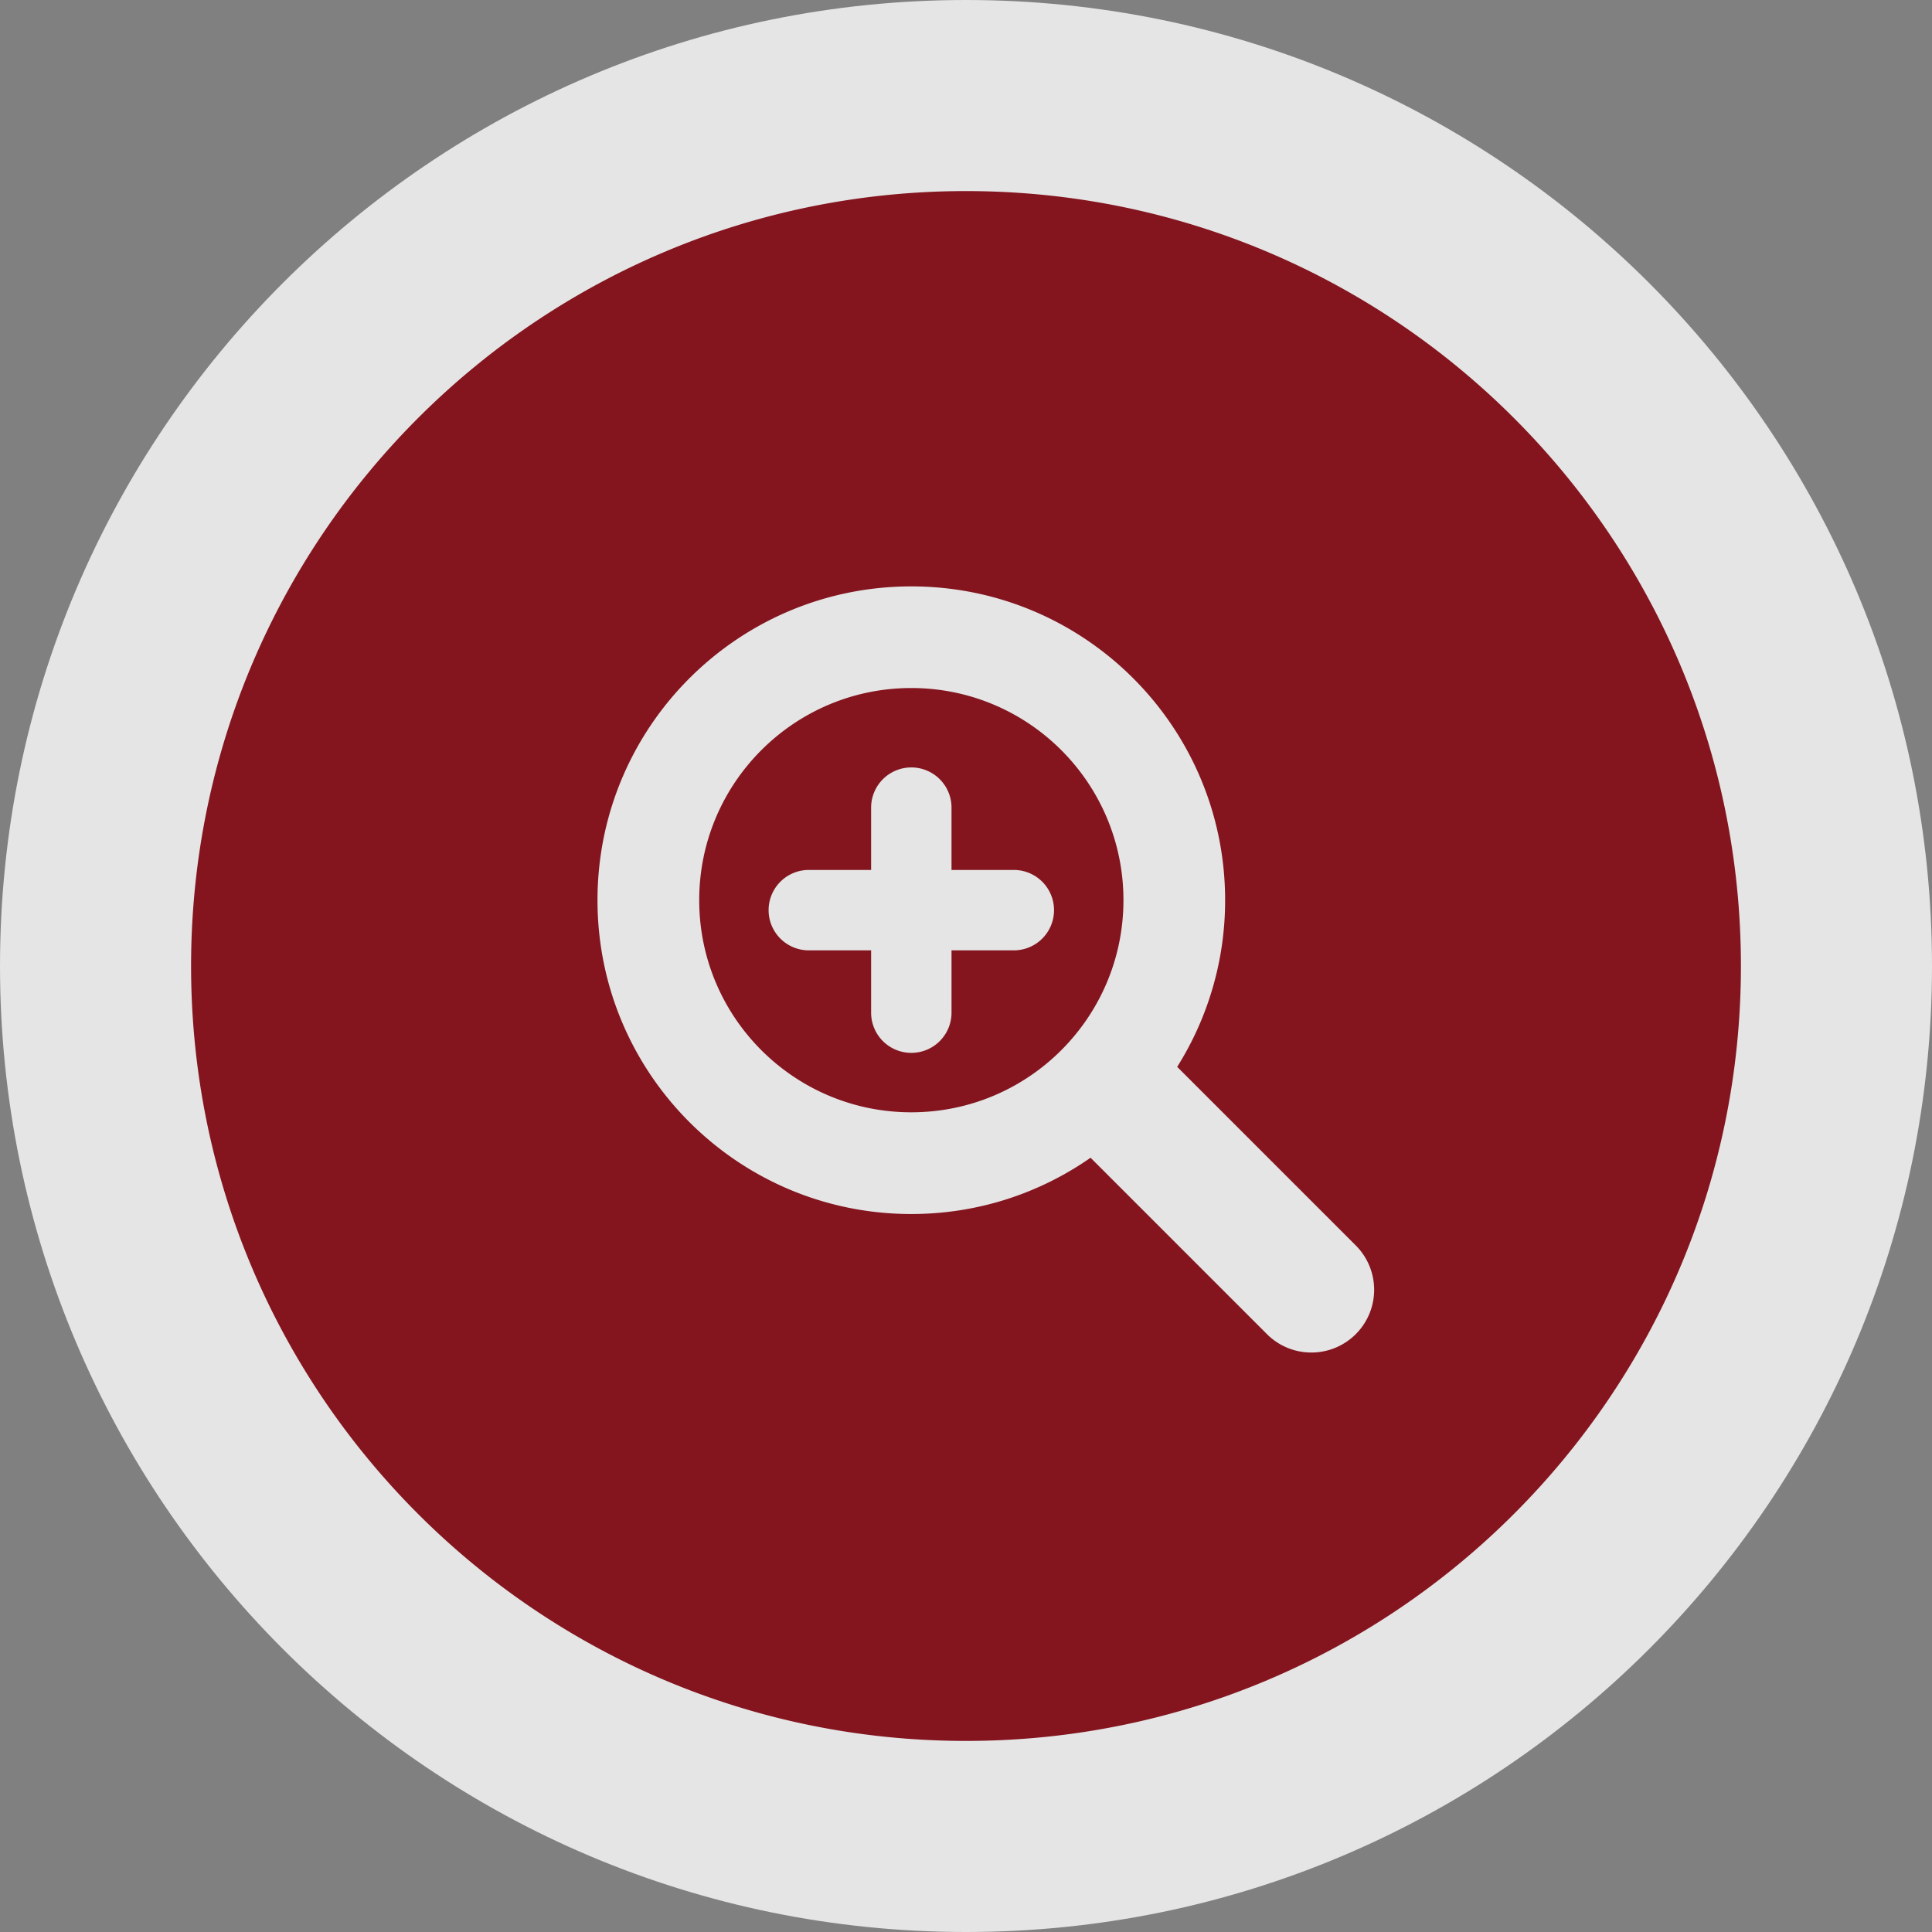<svg xmlns="http://www.w3.org/2000/svg" xmlns:xlink="http://www.w3.org/1999/xlink" width="91" height="91" viewBox="0 0 91 91"><rect x="0" y="0" width="91" height="91" fill="#808080" stroke="none"/><defs><path id="gmera" d="M541.5 417c25.129 0 45.5 20.37 45.5 45.5 0 25.129-20.371 45.5-45.5 45.5S496 487.629 496 462.5c0-25.13 20.371-45.5 45.5-45.5z"/><path id="gmerb" d="M548.916 459.399c0 5.519-4.473 9.992-9.992 9.992-5.517 0-9.99-4.474-9.99-9.992 0-5.517 4.473-9.992 9.99-9.992 5.52 0 9.992 4.475 9.992 9.992zm-3.27.47a1.893 1.893 0 0 0-1.894-1.893h-2.934v-2.935a1.893 1.893 0 1 0-3.787 0v2.935h-2.935a1.893 1.893 0 1 0 0 3.787h2.935v2.935a1.893 1.893 0 1 0 3.787 0v-2.935h2.934a1.893 1.893 0 0 0 1.894-1.893zM578 462.5c0 20.158-16.343 36.5-36.5 36.5-20.158 0-36.5-16.343-36.5-36.5s16.342-36.5 36.5-36.5c20.157 0 36.5 16.342 36.5 36.5zm-18.143 13.16l-8.41-8.41a14.706 14.706 0 0 0 2.258-7.85c0-8.163-6.617-14.78-14.78-14.78-8.164 0-14.782 6.617-14.782 14.78 0 8.164 6.618 14.782 14.781 14.782 3.14 0 6.05-.981 8.443-2.651l8.309 8.309a2.946 2.946 0 0 0 2.09.866 2.955 2.955 0 0 0 2.09-5.047z"/></defs><g><g opacity=".79" transform="translate(-496 -417)"><use fill="#fff" xlink:href="#gmera"/></g><g transform="translate(-496 -417)"><use fill="#84151f" xlink:href="#gmerb"/></g></g></svg>